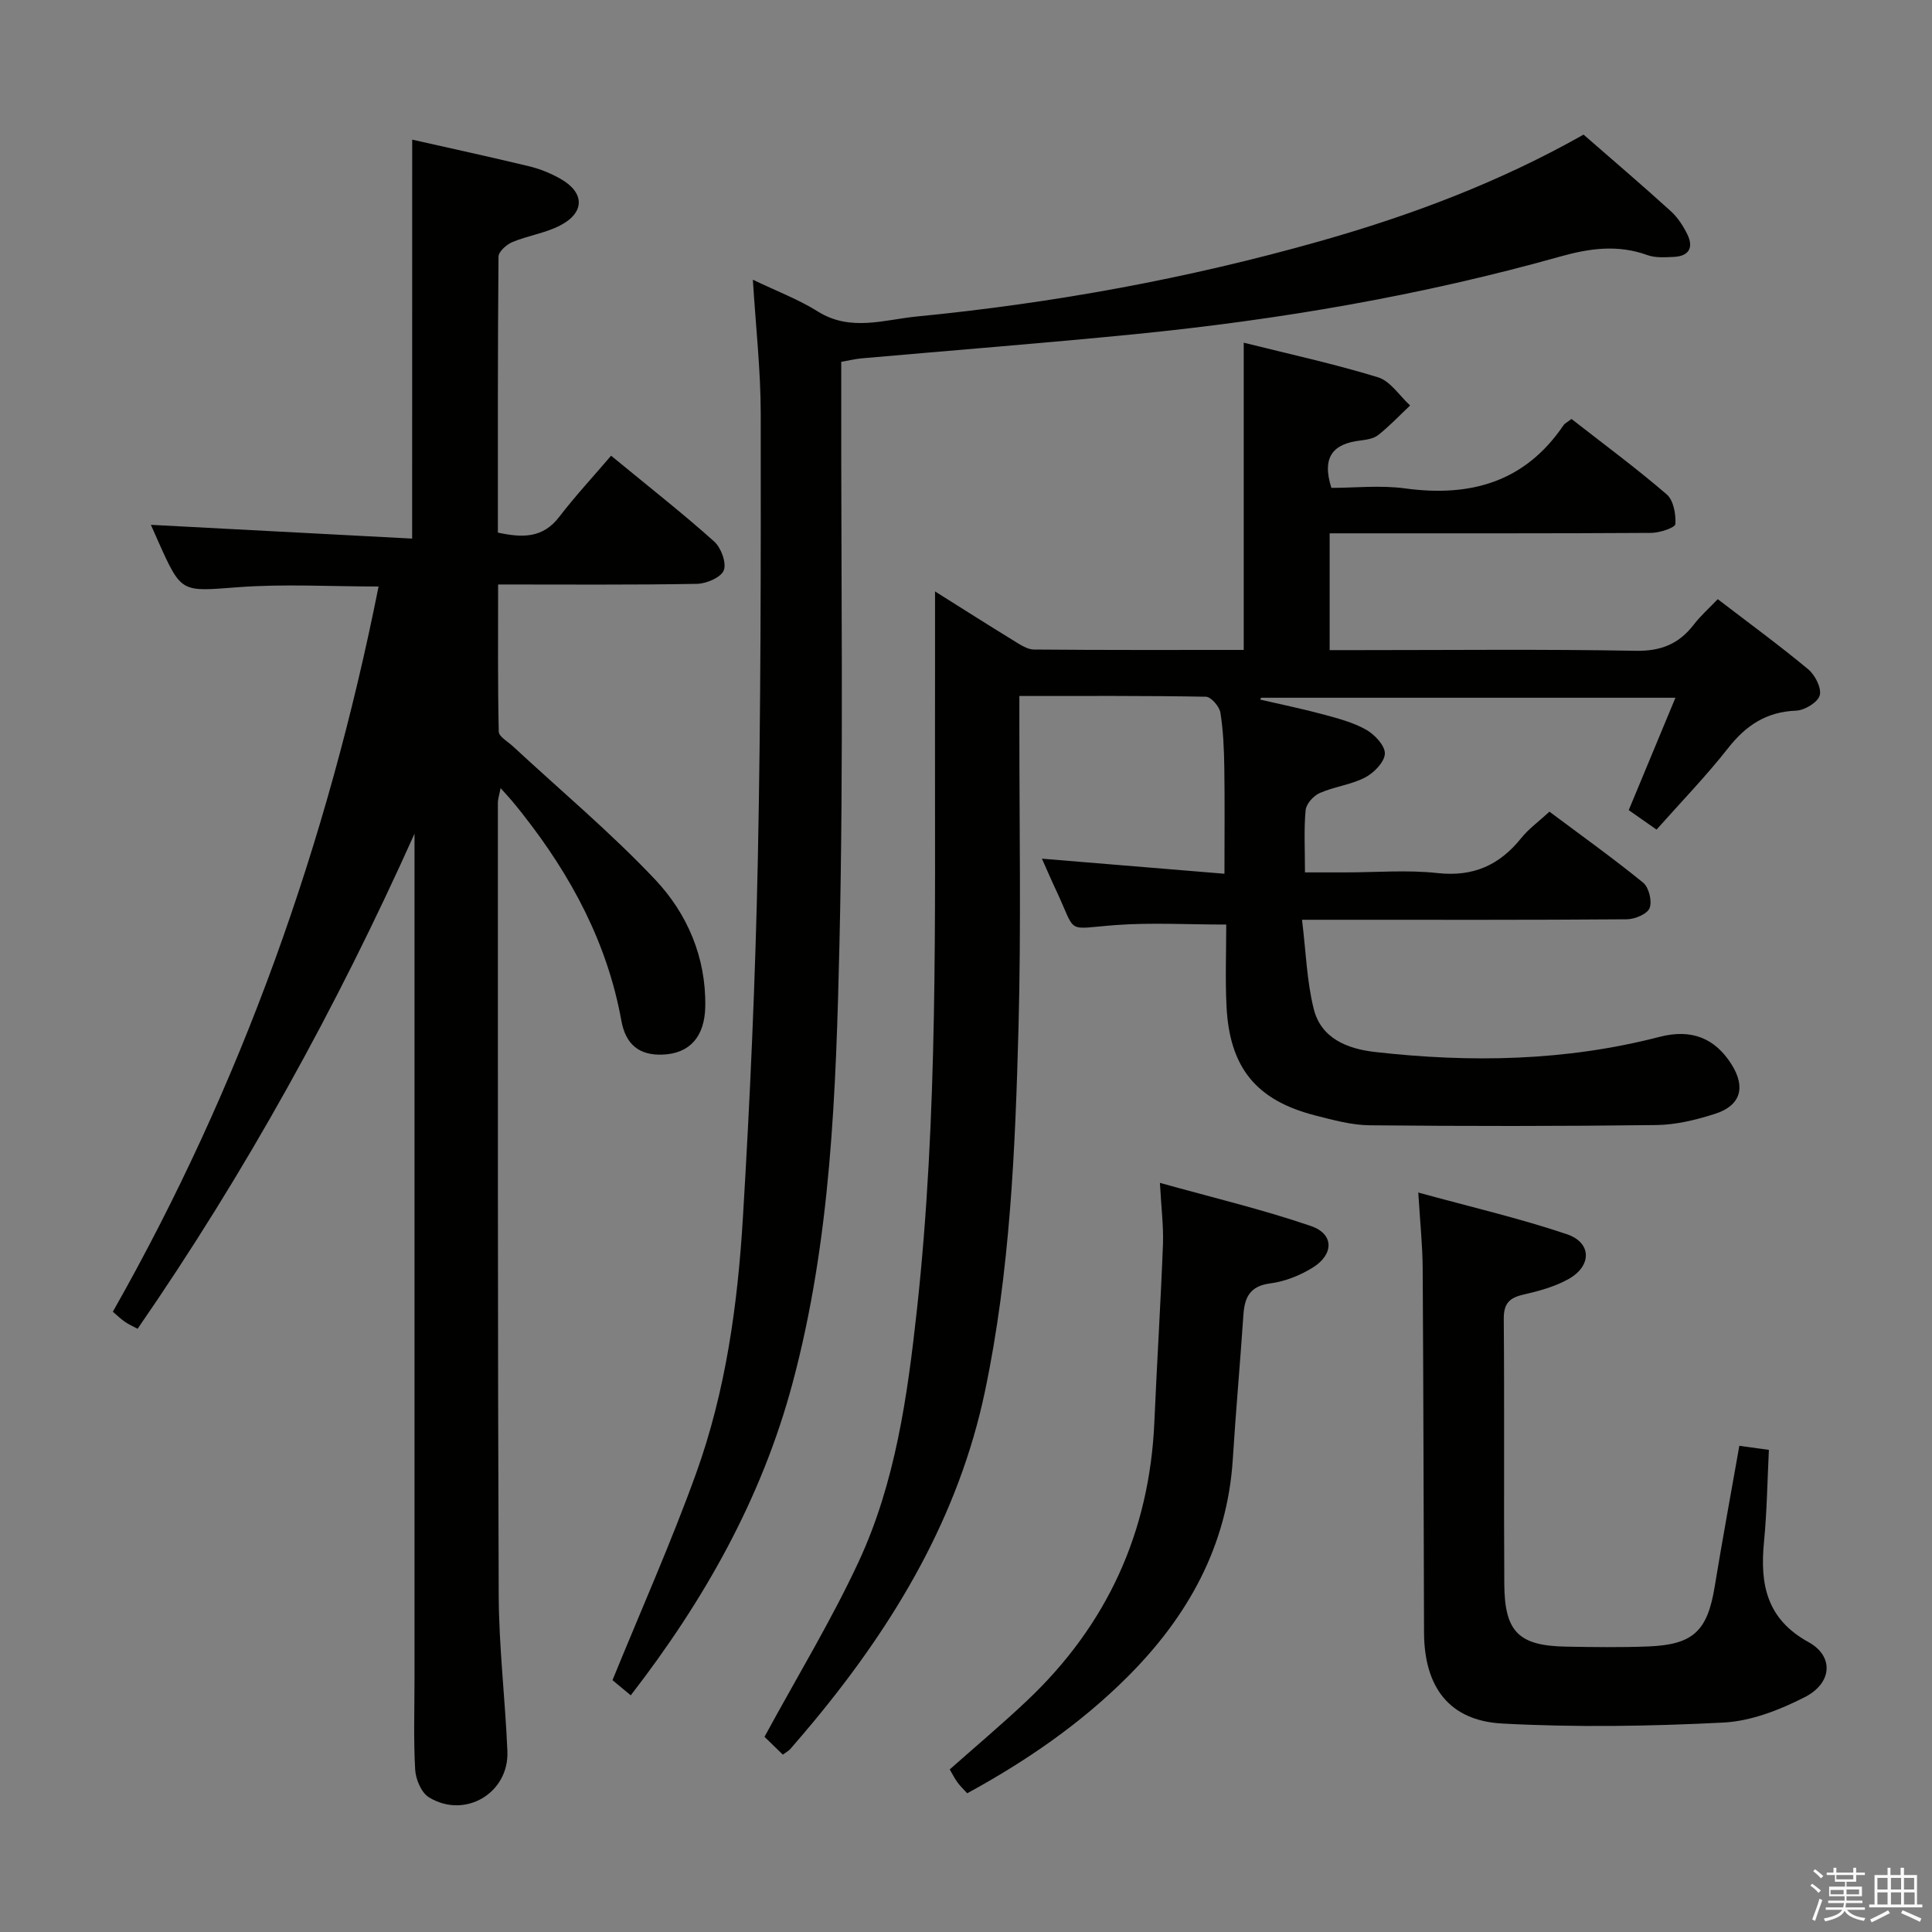 <svg enable-background="new 0 0 400 400" viewBox="0 0 400 400" xmlns="http://www.w3.org/2000/svg"><rect x="0" y="0" width="400" height="400" fill="#808080" stroke="none"/><path d="m374.8 390.4.4-.4c.7.5 1.3 1 1.8 1.4l-.5.5c-.5-.6-1.1-1.1-1.7-1.5zm1 7.3-.6-.3c.5-1.4 1.1-2.8 1.5-4.3.2.1.4.2.6.3-.5 1.3-1 2.8-1.5 4.3zm-.4-10.3.4-.4c.4.3 1 .8 1.7 1.4l-.5.5c-.4-.5-1-1-1.6-1.5zm2.5.3h1.7v-1h.6v1h3.5v-1h.6v1h1.8v.5h-1.8v1.4h-2v1h3.2v2h-3.2v.9h3.3v.5h-3.4c0 .3-.1.6-.1.9h4v.5h-3.7c.7.9 1.9 1.5 3.8 1.7-.1.2-.2.4-.3.6-2.1-.4-3.5-1.1-4-2.1-.4 1-1.8 1.7-4 2.2-.1-.2-.2-.4-.3-.6 2.1-.4 3.4-1 3.8-1.8h-3.4v-.5h3.6c.1-.3.1-.6.2-.9h-3.3v-.5h3.4c0-.3 0-.6 0-.9h-3.2v-2h3.3v-1h-2.1v-1.4h-1.7v-.5zm1.1 3.5v1h2.7c0-.3 0-.4 0-.4 0-.1 0-.2 0-.2 0-.1 0-.2 0-.3h-2.7zm1.2-3v.9h3.5v-.9zm4.7 3h-2.6v.6.4h2.6z" fill="#fafafb"/><path d="m393.6 386.7h.6v1.5h2.7v6.1h1.1v.6h-11v-.6h1.1v-6.1h2.7v-1.5h.6v1.5h2.1v-1.5zm-2.7 8.8.4.6c-1.2.6-2.5 1.3-3.8 1.9-.1-.2-.2-.4-.3-.6 1.2-.6 2.5-1.2 3.7-1.9zm-2.2-6.7v2.4h2.1v-2.4zm0 3v2.5h2.1v-2.5zm2.8-3v2.4h2.1v-2.4zm0 3v2.5h2.1v-2.5zm6 6.1c-1.4-.7-2.7-1.3-3.9-1.8l.3-.6c1.5.6 2.7 1.2 3.9 1.7zm-1.2-9.1h-2.1v2.4h2.1zm-2.1 3v2.5h2.2v-2.5z" fill="#fafafb"/><g fill="#010100"><path d="m193.59 122.45c5.52 3.47 10.95 6.92 16.44 10.29 1.24.76 2.67 1.72 4.02 1.74 14.46.13 28.92.08 43.45.08 0-21.36 0-42.24 0-63.61 9.27 2.32 18.65 4.36 27.79 7.16 2.58.79 4.46 3.83 6.66 5.84-2.18 2.06-4.25 4.25-6.59 6.11-.96.76-2.46.99-3.76 1.15-5.48.66-8.03 3.29-5.95 9.8 4.79 0 10.12-.59 15.27.11 13.54 1.84 24.81-1.31 32.79-13.08.26-.39.77-.61 1.65-1.3 6.54 5.11 13.32 10.12 19.7 15.6 1.42 1.22 1.94 4.11 1.81 6.17-.05.73-3.23 1.81-4.99 1.82-20.16.13-40.32.08-60.49.09-1.96 0-3.91 0-6.1 0v24.18h5.92c19.16 0 38.33-.21 57.49.14 5.21.09 8.9-1.43 11.96-5.4 1.4-1.82 3.15-3.37 4.98-5.29 6.39 4.9 12.7 9.51 18.71 14.5 1.43 1.19 2.82 3.89 2.41 5.41-.39 1.44-3.12 3.1-4.88 3.17-6.13.24-10.36 3.01-14.07 7.73-4.62 5.88-9.85 11.28-14.84 16.9-3.03-2.11-4.47-3.12-5.76-4.03 3.22-7.74 6.32-15.22 9.67-23.27-29.07 0-57.44 0-85.8 0-.05.13-.1.26-.15.39 4.37 1.01 8.78 1.91 13.1 3.08 3.03.82 6.16 1.64 8.85 3.17 1.76 1 3.93 3.33 3.84 4.96-.09 1.75-2.28 3.97-4.11 4.92-2.9 1.5-6.36 1.88-9.38 3.21-1.28.56-2.79 2.24-2.91 3.53-.38 3.95-.14 7.97-.14 12.9h8.47c6.33 0 12.72-.55 18.98.14 7.39.81 12.82-1.63 17.32-7.24 1.54-1.92 3.62-3.42 5.85-5.47 6.51 4.87 13.12 9.59 19.4 14.7 1.19.97 1.89 3.85 1.33 5.26-.48 1.23-3.05 2.3-4.71 2.32-19.99.16-39.99.1-59.99.1-1.97 0-3.94 0-7.26 0 .81 6.58.98 12.69 2.43 18.48 1.53 6.11 7 8.25 12.67 8.89 19.8 2.25 39.5 1.9 58.93-3.13 6.56-1.7 11.47.22 14.94 5.77 2.92 4.68 1.85 8.46-3.44 10.16-3.91 1.26-8.1 2.28-12.17 2.33-19.78.25-39.57.24-59.35.05-3.76-.04-7.55-1.09-11.24-2.03-12.27-3.13-17.8-9.91-18.41-22.71-.27-5.63-.05-11.28-.05-16.82-8.06 0-15.47-.44-22.81.1-10.76.79-8.01 2.11-12.51-7.4-.91-1.92-1.74-3.89-2.84-6.34 12.7 1.05 24.85 2.05 37.79 3.12 0-7.75.08-14.85-.03-21.94-.06-3.82-.21-7.67-.81-11.42-.21-1.27-1.93-3.27-3-3.29-12.63-.23-25.27-.15-38.62-.15v5.63c-.02 21 .38 42-.18 62.98-.67 25.24-1.73 50.51-6.94 75.33-5.43 25.85-18.53 47.86-35.14 67.99-1.69 2.05-3.43 4.08-5.17 6.09-.31.36-.78.59-1.54 1.16-1.51-1.47-3.04-2.95-3.8-3.69 6.81-12.55 13.83-24.07 19.48-36.22 7.64-16.44 10.12-34.34 12.08-52.2 4.4-40.29 3.69-80.75 3.74-121.18.02-8.99.01-17.94.01-27.54z"/><path d="m85.34 28.91c8.14 1.84 16.22 3.59 24.26 5.53 2.23.54 4.44 1.45 6.44 2.58 5.05 2.86 5.09 7.01-.11 9.68-3.05 1.57-6.63 2.08-9.83 3.41-1.21.51-2.88 1.97-2.89 3.02-.17 18.97-.13 37.94-.13 57.14 5 1.07 9.25 1.23 12.68-3.23 3.33-4.34 7.07-8.37 10.76-12.69 8.12 6.68 14.92 12.01 21.34 17.76 1.43 1.28 2.59 4.41 1.99 5.97-.56 1.47-3.59 2.76-5.55 2.8-13.48.24-26.97.13-41.17.13 0 10.3-.09 20.38.13 30.46.02 1.04 1.87 2.06 2.93 3.04 9.85 9.14 20.2 17.81 29.41 27.55 6.69 7.08 10.58 16.12 10.42 26.28-.1 6.36-3.27 9.75-8.72 10-5.03.24-7.77-2.17-8.65-7-2.91-16.11-10.4-30.03-20.41-42.76-.72-.92-1.45-1.83-2.2-2.72-.63-.75-1.31-1.47-2.4-2.69-.26 1.39-.56 2.24-.56 3.1.01 54.65-.05 109.29.17 163.94.04 10.79 1.35 21.56 1.8 32.36.36 8.68-8.79 14.1-16.24 9.55-1.57-.96-2.73-3.71-2.85-5.7-.36-6.31-.14-12.65-.14-18.99 0-56.48 0-112.96 0-169.44 0-1.79 0-3.59 0-5.38-16.09 35.88-34.92 70.05-57.33 102.5-.92-.49-1.81-.88-2.6-1.42-.81-.55-1.52-1.25-2.53-2.11 26.65-46.96 44.44-97.06 55.02-150.15-10 0-19.62-.57-29.14.15-11.67.87-11.63 1.34-16.42-9.35-.54-1.2-1.06-2.4-1.58-3.57 18.04.95 35.95 1.9 54.09 2.85.01-28.23.01-55.26.01-82.6z"/><path d="m130.59 351c-1.88-1.56-3.26-2.7-3.78-3.14 5.97-14.65 12.18-28.57 17.33-42.87 6.11-16.97 8.58-34.83 9.66-52.73 1.5-24.72 2.59-49.49 3.1-74.26.63-30.79.63-61.6.6-92.4-.01-8.95-1.02-17.89-1.63-27.69 4.84 2.33 9.42 4.05 13.49 6.6 6.73 4.21 13.75 1.67 20.43 1.02 28.27-2.76 56.16-7.85 83.53-15.61 18.89-5.35 37.17-12.23 54.54-22.05 6.08 5.31 12.15 10.48 18.05 15.84 1.43 1.3 2.57 3.05 3.43 4.8 1.37 2.78.31 4.55-2.83 4.68-1.82.08-3.8.22-5.45-.38-6.08-2.2-11.88-1.42-17.98.29-28.84 8.11-58.28 13.12-88.05 16.08-18.85 1.87-37.73 3.34-56.6 5.01-1.29.11-2.57.43-4.26.72v6.09c-.06 38.15.51 76.31-.37 114.44-.71 30.52-1.73 61.18-9.72 90.96-6.37 23.78-18.18 44.81-33.49 64.6z"/><path d="m293.64 246.9c10.86 2.99 20.98 5.33 30.76 8.63 5.17 1.75 5.2 6.55.37 9.27-2.83 1.59-6.15 2.5-9.35 3.23-2.91.66-4.1 1.83-4.08 5.01.15 18.31-.01 36.63.11 54.94.06 9.92 3 12.77 12.83 12.94 5.66.1 11.33.18 16.98-.04 9.34-.37 12.25-3.21 13.75-12.4 1.58-9.64 3.36-19.25 5.1-29.14 1.85.25 3.58.49 6.12.84-.32 6.37-.4 12.77-1.02 19.13-.84 8.73.54 15.89 9.22 20.67 5.3 2.92 4.93 8.48-.76 11.39-5.21 2.66-11.15 4.98-16.89 5.27-15.22.77-30.54 1.02-45.75.2-11.02-.59-16.16-7.59-16.2-18.85-.09-25.14-.12-50.27-.28-75.41-.03-4.77-.54-9.53-.91-15.68z"/><path d="m240.15 244.9c10.81 3.02 21.21 5.49 31.28 8.94 4.79 1.64 4.77 5.88.33 8.62-2.61 1.61-5.73 2.86-8.75 3.25-4.26.55-5.34 2.91-5.58 6.59-.67 9.94-1.57 19.86-2.19 29.8-1.14 18.04-9.36 32.67-21.86 45.13-9.7 9.67-20.9 17.38-33.13 24.05-.74-.82-1.45-1.48-2.01-2.25-.58-.79-1.02-1.69-1.61-2.69 5.37-4.76 10.8-9.33 15.95-14.19 16.61-15.67 25.44-34.94 26.42-57.79.53-12.27 1.31-24.53 1.78-36.81.13-3.76-.36-7.54-.63-12.65z"/></g></svg>